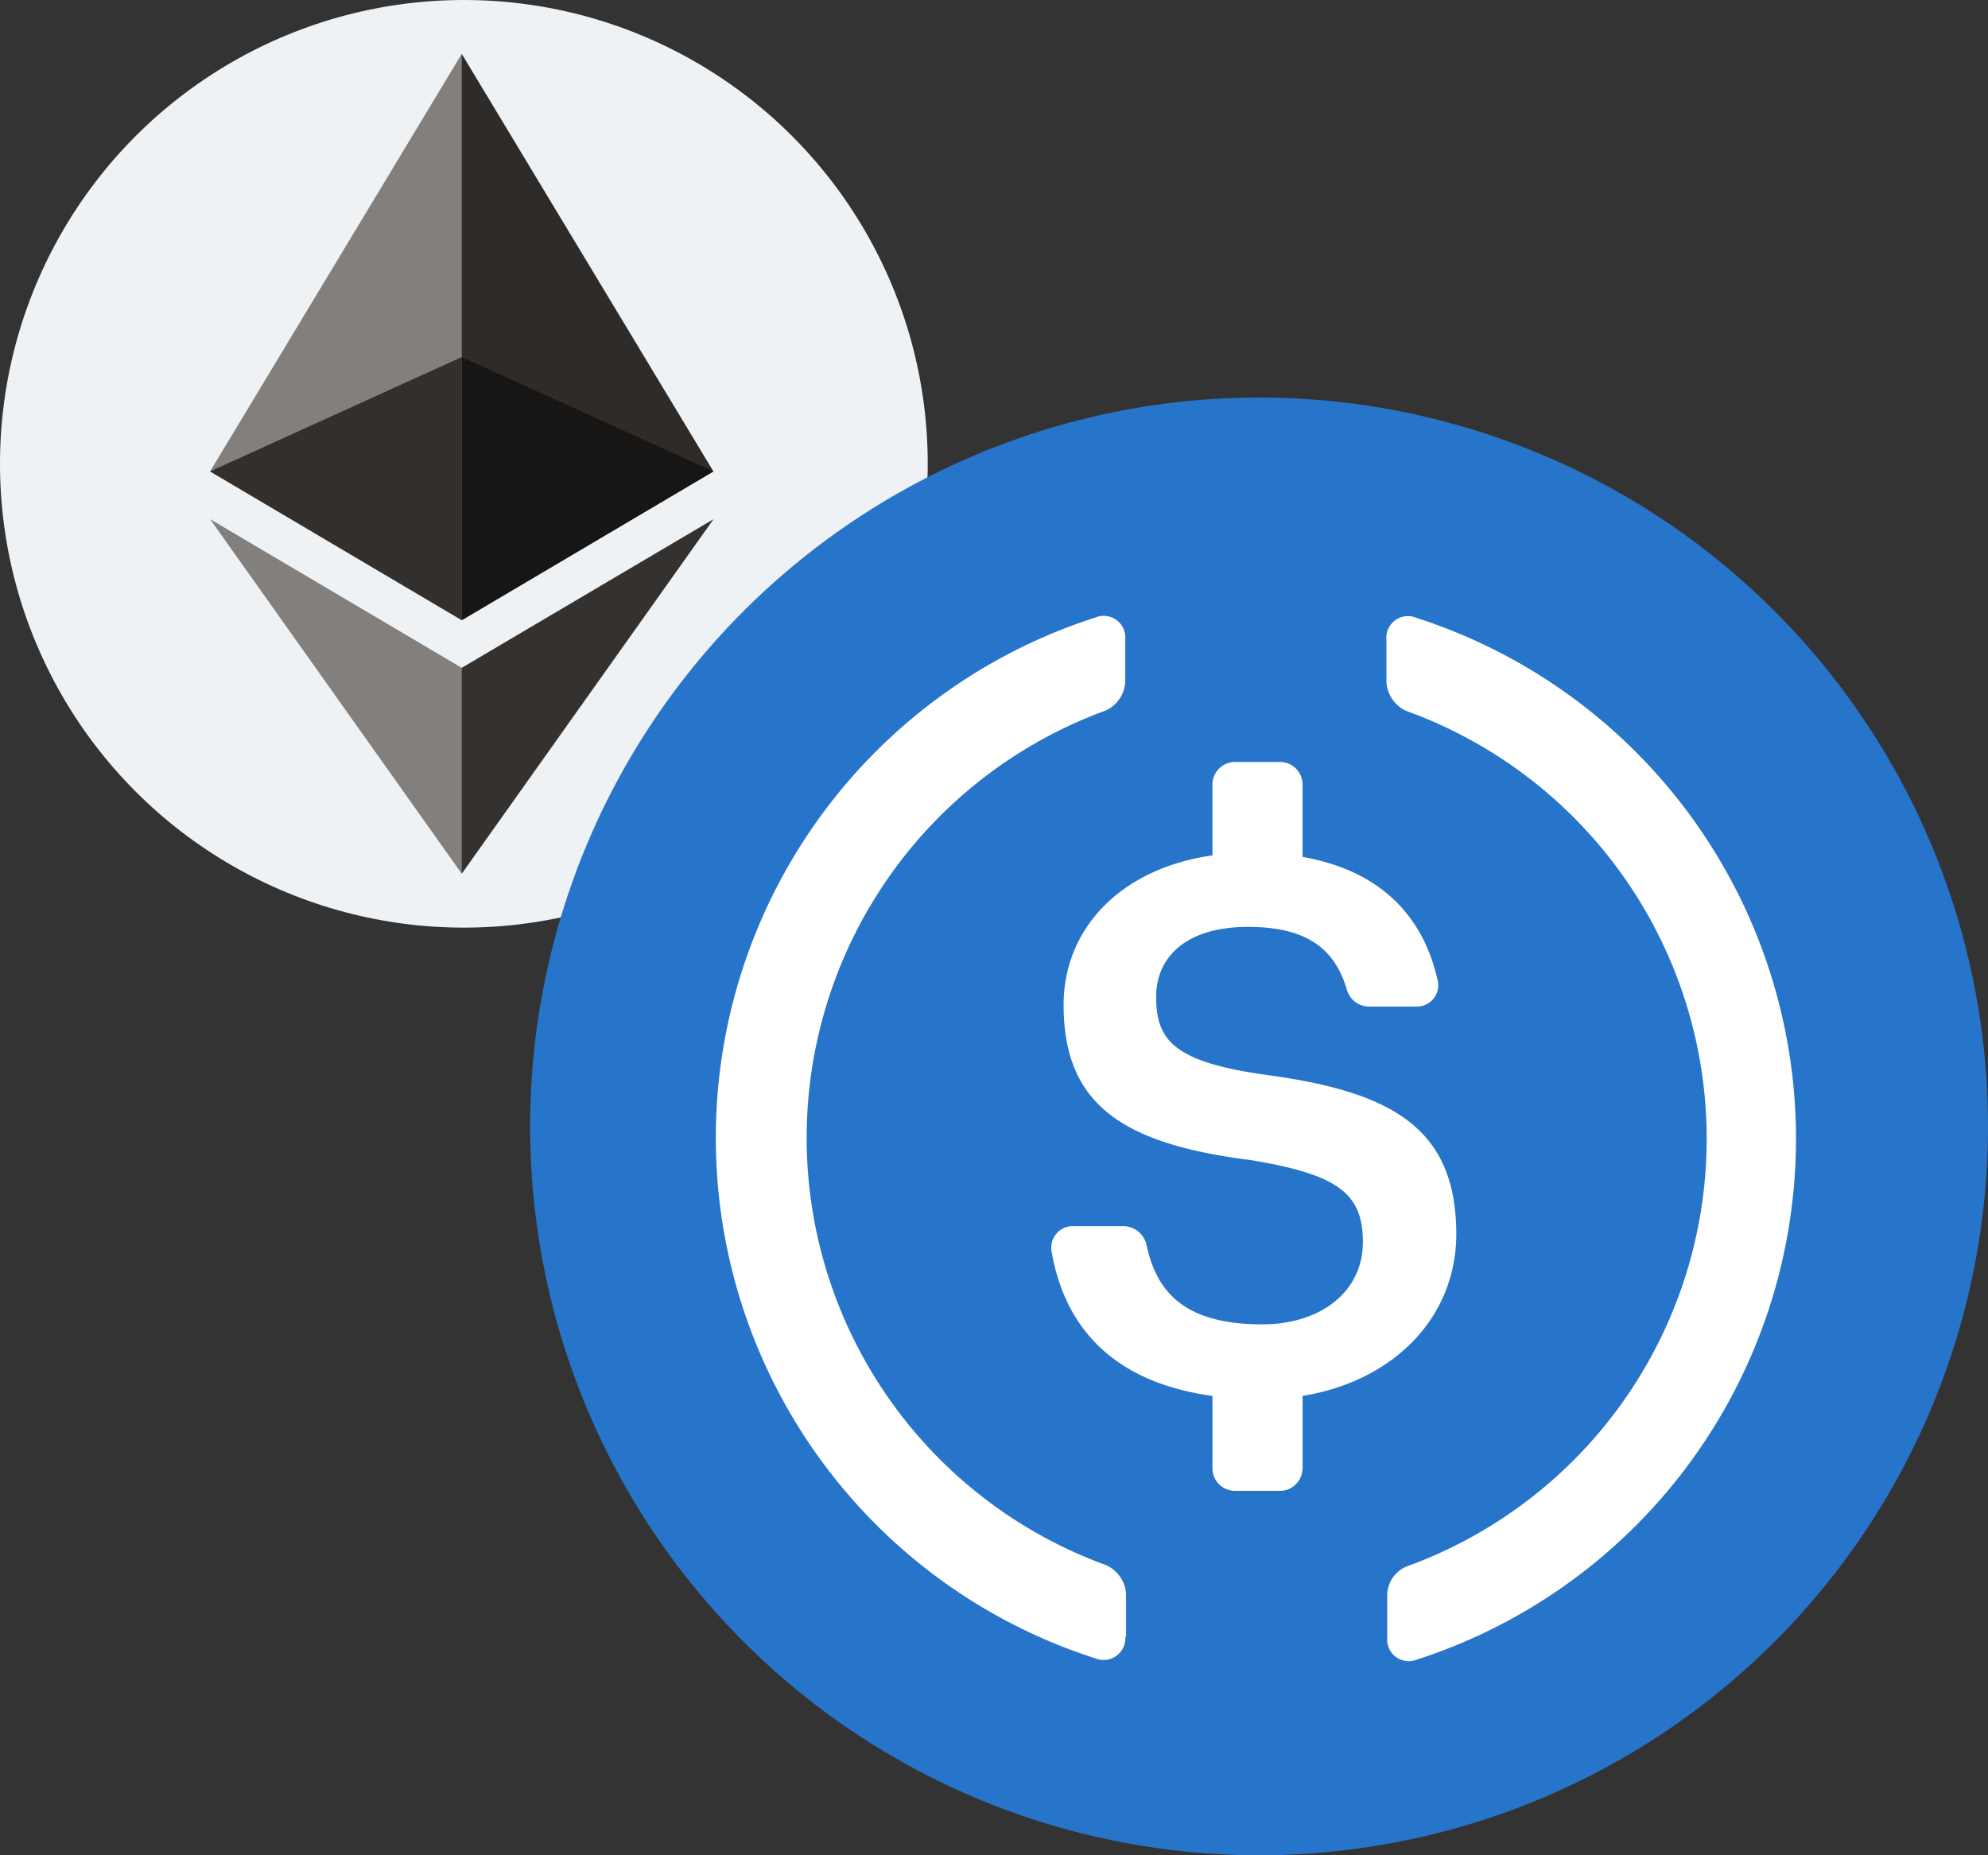 <svg xmlns="http://www.w3.org/2000/svg" width="150" height="140" viewBox="0 0 150 140">
  <rect x="0" y="0" width="150" height="140" fill="#333333" stroke="none"/>
  <g id="그룹_952" data-name="그룹 952" transform="translate(-1546 -3171)">
    <g id="그룹_950" data-name="그룹 950" transform="translate(-40 173)">
      <circle id="타원_17-3" data-name="타원 17-3" cx="35" cy="35" r="35" transform="translate(1586 2998)" fill="#eff2f4"/>
      <path id="패스_504-3" data-name="패스 504-3" d="M-296.4,917.689l.415.414L-277,906.879l-18.988-31.506-.415,1.41Z" transform="translate(1916.828 2126.695)" fill="#2e2b29"/>
      <path id="패스_505-3" data-name="패스 505-3" d="M-295.988,918.1v-42.73l-18.988,31.506Z" transform="translate(1916.828 2126.695)" fill="#837f7d"/>
      <path id="패스_506-3" data-name="패스 506-3" d="M-296.222,936.555l.234.683,19-26.757-19,11.218-.234.285Z" transform="translate(1916.828 2126.695)" fill="#35312e"/>
      <path id="패스_507-3" data-name="패스 507-3" d="M-314.976,910.48l18.988,26.758V921.7Z" transform="translate(1916.828 2126.695)" fill="#837f7d"/>
      <path id="패스_508-3" data-name="패스 508-3" d="M-295.988,898.249V918.1L-277,906.879Z" transform="translate(1916.828 2126.695)" fill="#181614"/>
      <path id="패스_509-3" data-name="패스 509-3" d="M-295.988,898.249l-18.988,8.63,18.988,11.224Z" transform="translate(1916.828 2126.695)" fill="#322f2d"/>
    </g>
    <g id="그룹_951" data-name="그룹 951" transform="translate(-20)">
      <path id="패스_491" data-name="패스 491" d="M1169,2269a55,55,0,1,0-55-55A55,55,0,0,0,1169,2269Z" transform="translate(492 1042)" fill="#2775ca"/>
      <path id="패스_492" data-name="패스 492" d="M1159.2,2252.508a1.646,1.646,0,0,1-2.246,1.64,41.247,41.247,0,0,1,0-78.555,1.629,1.629,0,0,1,2.24,1.636v3.218a2.527,2.527,0,0,1-1.517,2.186,34.314,34.314,0,0,0,.061,64.471,2.556,2.556,0,0,1,1.517,2.186v3.216h-.061Zm13.366-12.708a1.7,1.7,0,0,1-1.693,1.7h-3.4a1.7,1.7,0,0,1-1.7-1.694v-5.468c-7.527-1.031-11.17-5.22-12.141-10.926a1.62,1.62,0,0,1,1.329-1.864,1.589,1.589,0,0,1,.249-.022h3.883a1.808,1.808,0,0,1,1.7,1.4c.733,3.4,2.671,6.01,8.741,6.01,4.432,0,7.589-2.49,7.589-6.192s-1.886-5.1-8.381-6.191c-9.648-1.209-14.2-4.118-14.2-11.713,0-5.828,4.37-10.32,11.23-11.292V2188.2a1.7,1.7,0,0,1,1.7-1.7h3.4a1.7,1.7,0,0,1,1.7,1.693v5.47c5.524.971,9.045,4.128,10.2,9.349a1.605,1.605,0,0,1-1.228,1.907,1.641,1.641,0,0,1-.35.036h-3.643a1.749,1.749,0,0,1-1.638-1.275c-.972-3.339-3.339-4.735-7.468-4.735-4.552,0-6.919,2.185-6.919,5.281,0,3.278,1.335,4.917,8.316,5.888,9.47,1.275,14.328,4.008,14.328,12.021,0,6.13-4.553,11.049-11.595,12.2v5.464Zm8.64,14.43a1.63,1.63,0,0,1-2.245-1.639v-3.218a2.36,2.36,0,0,1,1.517-2.185,34.326,34.326,0,0,0-.061-64.534,2.558,2.558,0,0,1-1.517-2.178v-3.22a1.626,1.626,0,0,1,2.245-1.639,41.3,41.3,0,0,1,.061,78.615Z" transform="translate(491.71 1042)" fill="#fff"/>
    </g>
  </g>
</svg>
